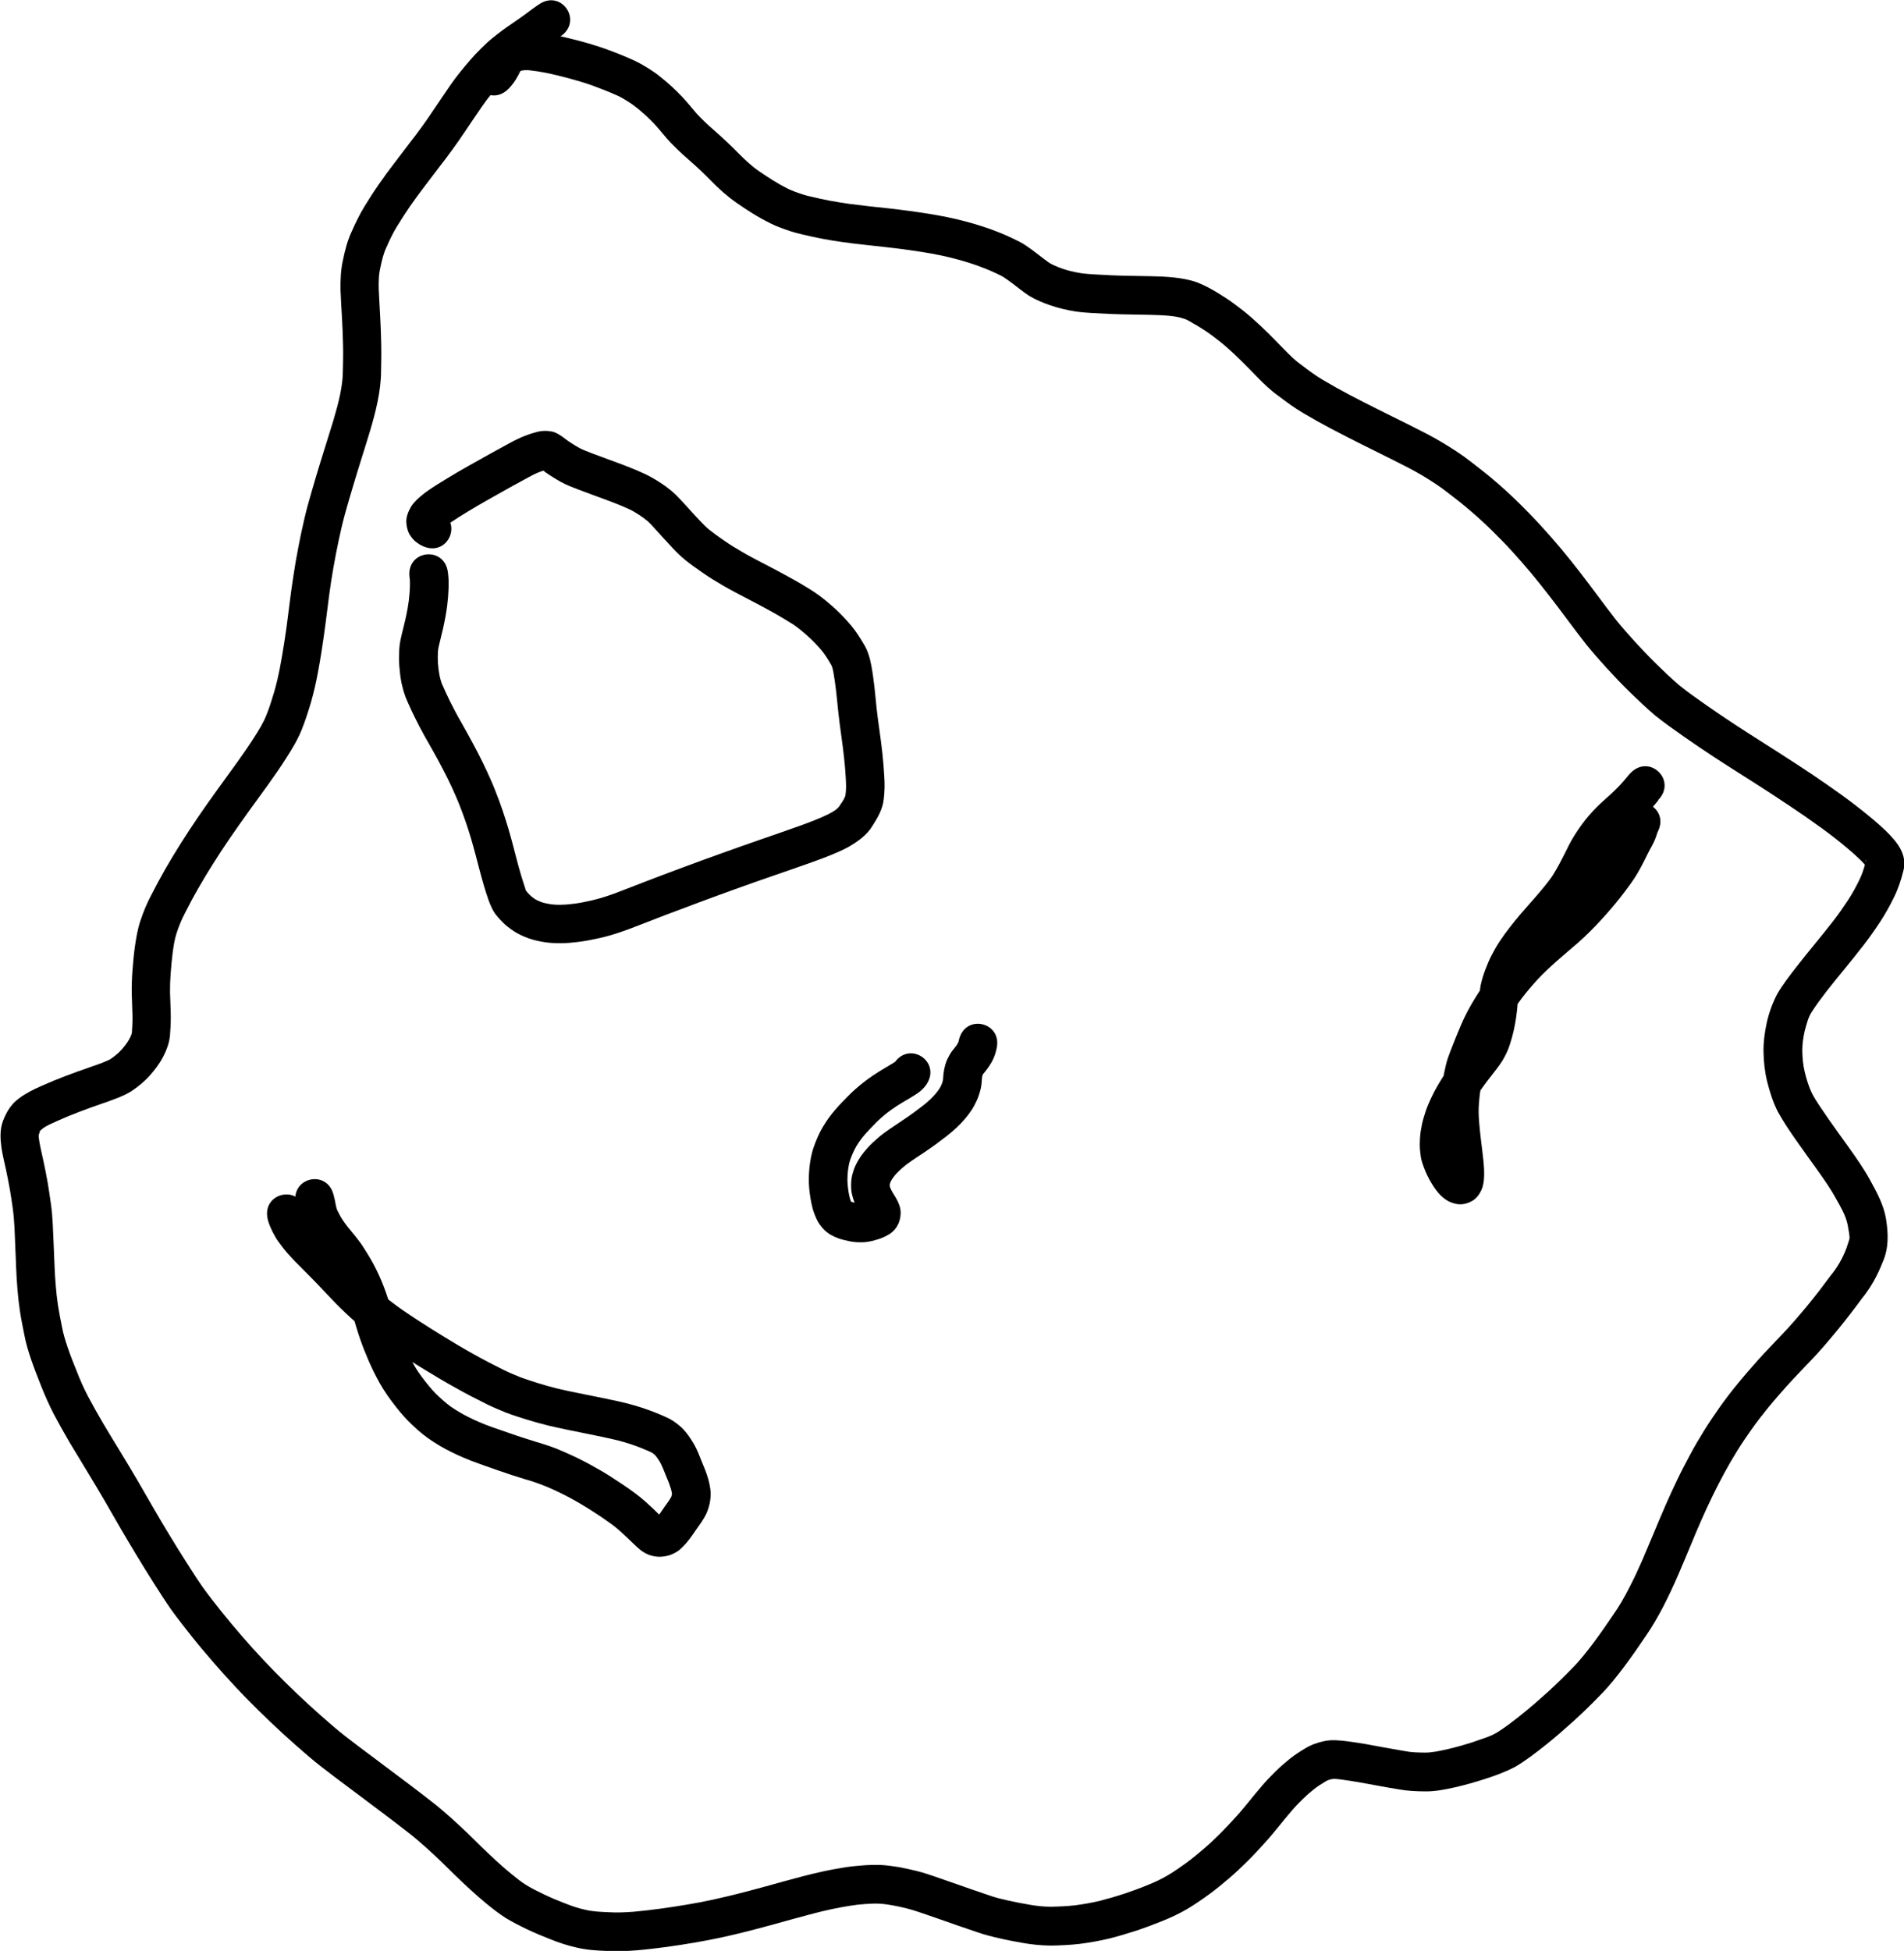 <?xml version="1.0" encoding="UTF-8" standalone="no"?>
<!-- Created with Inkscape (http://www.inkscape.org/) -->

<svg
   xmlns:dc="http://purl.org/dc/elements/1.1/"
   xmlns:cc="http://creativecommons.org/ns#"
   xmlns:rdf="http://www.w3.org/1999/02/22-rdf-syntax-ns#"
   xmlns:svg="http://www.w3.org/2000/svg"
   xmlns="http://www.w3.org/2000/svg"
   xmlns:sodipodi="http://sodipodi.sourceforge.net/DTD/sodipodi-0.dtd"
   xmlns:inkscape="http://www.inkscape.org/namespaces/inkscape"
   width="96.675"
   height="99.029"
   viewBox="0 0 25.579 26.201"
   version="1.1"
   id="svg4072"
   inkscape:version="0.92.3 (2405546, 2018-03-11)"
   sodipodi:docname="default-debris.svg">
  <defs
     id="defs4066" />
  <sodipodi:namedview
     id="base"
     pagecolor="#ffffff"
     bordercolor="#666666"
     borderopacity="1.0"
     inkscape:pageopacity="0.0"
     inkscape:pageshadow="2"
     inkscape:zoom="3.959798"
     inkscape:cx="82.972401"
     inkscape:cy="65.346969"
     inkscape:document-units="mm"
     inkscape:current-layer="layer1"
     showgrid="false"
     units="px"
     inkscape:window-width="1920"
     inkscape:window-height="1027"
     inkscape:window-x="-8"
     inkscape:window-y="-8"
     inkscape:window-maximized="1"
     fit-margin-top="0"
     fit-margin-left="0"
     fit-margin-right="0"
     fit-margin-bottom="0" />
  <g
     inkscape:label="Layer 1"
     inkscape:groupmode="layer"
     id="layer1"
     transform="translate(-4.876,-88.904)">
    <path
       style="fill:#000000;stroke-width:0.485"
       id="path4086"
       d="m 12.408,89.386 c -0.011,0.008 -0.022,0.016 -0.034,0.023 -0.01,0.007 -0.021,0.014 -0.031,0.022 -0.014,0.01 -0.028,0.021 -0.042,0.031 -0.02,0.015 -0.041,0.03 -0.061,0.045 -0.03,0.022 -0.06,0.043 -0.09,0.065 -0.036,0.025 -0.071,0.05 -0.107,0.074 -0.038,0.025 -0.075,0.051 -0.112,0.078 -0.041,0.03 -0.08,0.061 -0.12,0.093 -0.04,0.032 -0.077,0.068 -0.113,0.104 -0.041,0.039 -0.08,0.082 -0.118,0.124 -0.041,0.047 -0.08,0.095 -0.12,0.143 -0.04,0.048 -0.076,0.099 -0.112,0.15 -0.04,0.058 -0.08,0.117 -0.12,0.176 -0.042,0.061 -0.083,0.123 -0.125,0.185 -0.046,0.07 -0.095,0.138 -0.144,0.206 -0.057,0.081 -0.118,0.159 -0.178,0.237 -0.067,0.088 -0.134,0.175 -0.201,0.264 -0.066,0.087 -0.131,0.175 -0.193,0.264 -0.062,0.09 -0.121,0.182 -0.178,0.275 -0.054,0.087 -0.098,0.18 -0.139,0.274 -0.042,0.087 -0.064,0.18 -0.083,0.274 -0.024,0.097 -0.025,0.195 -0.023,0.294 0.005,0.12 0.013,0.24 0.019,0.36 0.007,0.124 0.011,0.247 0.014,0.371 0.003,0.124 0.001,0.248 -0.002,0.372 -4.714e-4,0.137 -0.019,0.272 -0.046,0.406 -0.027,0.134 -0.063,0.265 -0.102,0.396 -0.038,0.127 -0.078,0.254 -0.118,0.381 -0.039,0.124 -0.077,0.249 -0.114,0.373 -0.037,0.122 -0.072,0.244 -0.106,0.366 -0.032,0.118 -0.06,0.238 -0.085,0.358 -0.026,0.121 -0.048,0.242 -0.07,0.363 -0.021,0.119 -0.039,0.238 -0.055,0.357 -0.016,0.119 -0.031,0.239 -0.046,0.359 -0.015,0.121 -0.033,0.241 -0.051,0.362 -0.018,0.119 -0.038,0.237 -0.061,0.355 -0.023,0.122 -0.051,0.242 -0.085,0.362 -0.036,0.122 -0.074,0.243 -0.121,0.361 -0.054,0.139 -0.13,0.265 -0.21,0.39 -0.079,0.126 -0.165,0.247 -0.251,0.368 -0.088,0.121 -0.176,0.242 -0.263,0.363 -0.084,0.117 -0.167,0.235 -0.249,0.354 -0.078,0.113 -0.152,0.228 -0.225,0.343 -0.069,0.108 -0.135,0.219 -0.199,0.33 -0.06,0.104 -0.117,0.21 -0.171,0.318 -0.048,0.09 -0.087,0.183 -0.118,0.279 -0.028,0.085 -0.041,0.174 -0.053,0.262 -0.012,0.092 -0.02,0.184 -0.027,0.276 -0.007,0.086 -0.01,0.172 -0.009,0.258 0.002,0.088 0.006,0.175 0.009,0.263 0.003,0.093 1.39e-4,0.186 -0.007,0.279 -0.003,0.117 -0.043,0.225 -0.096,0.328 -0.048,0.091 -0.111,0.173 -0.179,0.25 -0.074,0.083 -0.16,0.152 -0.252,0.213 -0.118,0.07 -0.249,0.114 -0.378,0.159 -0.11,0.038 -0.219,0.077 -0.328,0.119 -0.098,0.037 -0.194,0.077 -0.289,0.12 -0.068,0.033 -0.141,0.058 -0.2,0.107 -0.006,0.005 -0.035,0.03 -0.039,0.037 -0.002,0.003 0.006,-0.006 0.011,-0.007 0.002,-2.4e-4 -1.073e-4,0.004 -6.591e-4,0.005 -0.004,0.012 -0.009,0.024 -0.013,0.036 -0.008,0.017 9.689e-4,0.062 0.008,0.108 0.015,0.085 0.036,0.169 0.054,0.254 0.021,0.095 0.039,0.19 0.056,0.286 0.016,0.094 0.03,0.188 0.043,0.282 0.014,0.096 0.021,0.192 0.026,0.289 0.005,0.091 0.008,0.182 0.012,0.273 0.003,0.09 0.007,0.18 0.011,0.269 0.003,0.088 0.009,0.176 0.016,0.264 0.007,0.089 0.017,0.179 0.03,0.268 0.015,0.096 0.034,0.191 0.053,0.286 0.017,0.097 0.047,0.191 0.078,0.284 0.038,0.11 0.08,0.218 0.124,0.325 0.043,0.111 0.091,0.219 0.146,0.325 0.065,0.122 0.133,0.244 0.203,0.363 0.077,0.13 0.156,0.259 0.235,0.388 0.079,0.129 0.157,0.26 0.234,0.391 0.074,0.127 0.147,0.254 0.22,0.381 0.07,0.122 0.143,0.243 0.216,0.363 0.071,0.118 0.145,0.236 0.219,0.352 0.072,0.113 0.144,0.226 0.221,0.336 0.081,0.112 0.167,0.221 0.253,0.329 0.088,0.11 0.179,0.217 0.271,0.324 0.092,0.107 0.187,0.212 0.284,0.315 0.097,0.104 0.197,0.206 0.299,0.306 0.102,0.101 0.207,0.2 0.312,0.297 0.106,0.098 0.215,0.193 0.324,0.287 0.11,0.095 0.226,0.183 0.342,0.271 0.116,0.088 0.234,0.175 0.351,0.263 0.11,0.082 0.22,0.164 0.329,0.247 0.101,0.076 0.201,0.153 0.301,0.231 0.092,0.07 0.179,0.146 0.265,0.222 0.075,0.067 0.149,0.136 0.222,0.206 0.067,0.064 0.132,0.13 0.198,0.194 0.063,0.061 0.127,0.121 0.192,0.181 0.064,0.059 0.13,0.116 0.197,0.171 0.065,0.051 0.129,0.106 0.2,0.15 0.079,0.048 0.162,0.089 0.246,0.129 0.09,0.043 0.182,0.081 0.275,0.117 0.09,0.036 0.18,0.067 0.275,0.087 0.102,0.025 0.208,0.028 0.312,0.033 0.114,0.007 0.228,0.002 0.342,-0.007 0.122,-0.011 0.243,-0.026 0.364,-0.042 0.12,-0.017 0.239,-0.035 0.358,-0.055 0.115,-0.019 0.229,-0.041 0.343,-0.066 0.11,-0.024 0.22,-0.051 0.33,-0.078 0.104,-0.026 0.208,-0.054 0.312,-0.082 0.098,-0.026 0.195,-0.054 0.293,-0.081 0.093,-0.026 0.186,-0.051 0.279,-0.075 0.089,-0.023 0.179,-0.044 0.269,-0.064 0.085,-0.019 0.171,-0.034 0.257,-0.048 0.084,-0.015 0.169,-0.023 0.254,-0.03 0.085,-0.007 0.169,-0.009 0.254,-0.007 0.085,0.004 0.168,0.017 0.252,0.03 0.078,0.015 0.156,0.032 0.233,0.051 0.084,0.021 0.166,0.048 0.247,0.076 0.08,0.027 0.16,0.055 0.239,0.083 0.08,0.028 0.16,0.056 0.24,0.084 0.082,0.029 0.164,0.056 0.246,0.084 0.082,0.03 0.168,0.05 0.253,0.069 0.096,0.022 0.193,0.04 0.291,0.057 0.095,0.017 0.192,0.027 0.288,0.027 0.109,-0.002 0.217,-0.007 0.325,-0.019 0.111,-0.015 0.222,-0.034 0.331,-0.06 0.11,-0.028 0.219,-0.06 0.326,-0.095 0.105,-0.035 0.209,-0.073 0.311,-0.115 0.094,-0.037 0.185,-0.08 0.273,-0.131 0.087,-0.052 0.171,-0.11 0.253,-0.17 0.081,-0.059 0.159,-0.124 0.235,-0.189 0.075,-0.064 0.146,-0.132 0.217,-0.202 0.069,-0.069 0.135,-0.14 0.201,-0.212 0.063,-0.068 0.122,-0.14 0.181,-0.212 0.059,-0.073 0.119,-0.146 0.18,-0.217 0.058,-0.068 0.12,-0.133 0.184,-0.196 0.06,-0.059 0.124,-0.114 0.189,-0.167 0.064,-0.051 0.133,-0.096 0.203,-0.138 0.08,-0.05 0.168,-0.081 0.259,-0.101 0.101,-0.022 0.204,-0.011 0.306,0.001 0.084,0.011 0.168,0.024 0.252,0.038 0.086,0.015 0.171,0.031 0.256,0.047 0.091,0.017 0.182,0.033 0.273,0.048 0.088,0.018 0.178,0.019 0.268,0.02 0.1,7.3e-4 0.199,-0.023 0.296,-0.044 0.117,-0.026 0.232,-0.06 0.346,-0.096 0.109,-0.041 0.225,-0.069 0.325,-0.129 0.118,-0.073 0.227,-0.159 0.335,-0.245 0.119,-0.095 0.234,-0.196 0.347,-0.298 0.113,-0.103 0.222,-0.21 0.329,-0.32 0.106,-0.105 0.196,-0.223 0.286,-0.341 0.091,-0.122 0.178,-0.247 0.263,-0.373 0.082,-0.116 0.152,-0.239 0.217,-0.365 0.064,-0.123 0.122,-0.249 0.178,-0.376 0.053,-0.123 0.105,-0.248 0.157,-0.372 0.05,-0.121 0.101,-0.241 0.153,-0.361 0.051,-0.117 0.105,-0.233 0.16,-0.348 0.054,-0.113 0.113,-0.225 0.172,-0.335 0.059,-0.111 0.123,-0.219 0.189,-0.325 0.067,-0.108 0.139,-0.213 0.212,-0.317 0.076,-0.108 0.157,-0.212 0.241,-0.314 0.087,-0.107 0.178,-0.21 0.269,-0.313 0.105,-0.117 0.215,-0.229 0.323,-0.344 0.12,-0.124 0.231,-0.256 0.341,-0.388 0.109,-0.131 0.212,-0.267 0.313,-0.404 0.092,-0.111 0.16,-0.232 0.211,-0.366 0.007,-0.021 0.037,-0.108 0.041,-0.129 0.006,-0.032 -0.019,-0.15 -0.024,-0.183 -0.025,-0.128 -0.095,-0.243 -0.158,-0.356 -0.074,-0.136 -0.165,-0.263 -0.254,-0.389 -0.093,-0.129 -0.186,-0.258 -0.278,-0.389 -0.089,-0.127 -0.176,-0.256 -0.251,-0.392 -0.065,-0.13 -0.108,-0.269 -0.143,-0.409 -0.031,-0.129 -0.044,-0.261 -0.047,-0.393 -0.002,-0.13 0.016,-0.259 0.043,-0.386 0.03,-0.136 0.078,-0.267 0.142,-0.39 0.073,-0.124 0.161,-0.238 0.249,-0.352 0.083,-0.108 0.17,-0.213 0.256,-0.319 0.083,-0.1 0.163,-0.201 0.243,-0.303 0.072,-0.092 0.139,-0.189 0.203,-0.286 0.056,-0.086 0.106,-0.176 0.151,-0.269 0.038,-0.077 0.065,-0.159 0.085,-0.242 0.002,-0.012 0.012,-0.047 0.007,-0.036 -0.006,0.013 -0.008,0.028 -0.009,0.042 -0.001,0.013 0.01,0.028 0.003,0.039 -0.005,0.007 -0.012,-0.012 -0.018,-0.018 -0.065,-0.067 -0.001,-0.004 -0.076,-0.077 -0.104,-0.098 -0.214,-0.188 -0.326,-0.276 -0.124,-0.096 -0.251,-0.187 -0.38,-0.277 -0.134,-0.093 -0.27,-0.183 -0.406,-0.273 -0.138,-0.091 -0.278,-0.18 -0.418,-0.269 -0.14,-0.089 -0.28,-0.177 -0.418,-0.268 -0.136,-0.089 -0.27,-0.18 -0.403,-0.273 -0.131,-0.092 -0.262,-0.184 -0.386,-0.284 -0.118,-0.1 -0.23,-0.207 -0.341,-0.315 -0.104,-0.102 -0.205,-0.208 -0.304,-0.316 -0.096,-0.105 -0.19,-0.212 -0.28,-0.323 -0.086,-0.109 -0.169,-0.22 -0.252,-0.331 -0.079,-0.107 -0.16,-0.213 -0.241,-0.318 -0.079,-0.103 -0.161,-0.204 -0.243,-0.304 -0.083,-0.099 -0.168,-0.196 -0.255,-0.292 -0.087,-0.096 -0.178,-0.188 -0.27,-0.279 -0.093,-0.092 -0.19,-0.18 -0.29,-0.266 -0.101,-0.087 -0.206,-0.17 -0.313,-0.251 -0.107,-0.084 -0.222,-0.157 -0.338,-0.227 -0.13,-0.077 -0.266,-0.144 -0.4,-0.212 -0.139,-0.07 -0.279,-0.138 -0.418,-0.208 -0.135,-0.067 -0.269,-0.136 -0.402,-0.206 -0.127,-0.067 -0.253,-0.137 -0.376,-0.21 -0.118,-0.069 -0.228,-0.151 -0.337,-0.233 -0.104,-0.074 -0.195,-0.162 -0.283,-0.252 -0.071,-0.073 -0.142,-0.146 -0.215,-0.218 -0.065,-0.064 -0.131,-0.127 -0.2,-0.187 -0.063,-0.055 -0.129,-0.106 -0.196,-0.156 -0.063,-0.047 -0.129,-0.089 -0.196,-0.13 -0.06,-0.029 -0.116,-0.076 -0.181,-0.094 -0.063,-0.022 -0.129,-0.031 -0.195,-0.038 -0.086,-0.008 -0.173,-0.011 -0.26,-0.013 -0.091,-0.002 -0.181,-0.003 -0.272,-0.005 -0.087,-0.001 -0.173,-0.004 -0.26,-0.007 -0.079,-0.003 -0.159,-0.007 -0.238,-0.012 -0.076,-0.004 -0.151,-0.01 -0.226,-0.021 -0.062,-0.009 -0.123,-0.022 -0.184,-0.037 -0.054,-0.013 -0.108,-0.029 -0.16,-0.047 -0.048,-0.016 -0.095,-0.035 -0.142,-0.055 -0.048,-0.021 -0.094,-0.044 -0.139,-0.071 -0.042,-0.027 -0.082,-0.057 -0.121,-0.087 -0.035,-0.027 -0.069,-0.053 -0.104,-0.08 -0.035,-0.026 -0.07,-0.052 -0.106,-0.076 -0.036,-0.025 -0.077,-0.042 -0.116,-0.061 -0.053,-0.026 -0.108,-0.048 -0.163,-0.07 -0.06,-0.024 -0.121,-0.045 -0.182,-0.065 -0.066,-0.022 -0.133,-0.04 -0.2,-0.058 -0.07,-0.019 -0.141,-0.035 -0.213,-0.05 -0.077,-0.016 -0.154,-0.029 -0.232,-0.042 -0.082,-0.013 -0.164,-0.025 -0.246,-0.036 -0.085,-0.011 -0.171,-0.021 -0.257,-0.031 -0.088,-0.01 -0.176,-0.019 -0.264,-0.029 -0.096,-0.01 -0.192,-0.022 -0.288,-0.035 -0.097,-0.013 -0.193,-0.029 -0.289,-0.047 -0.094,-0.018 -0.187,-0.039 -0.279,-0.061 -0.096,-0.021 -0.19,-0.053 -0.282,-0.088 -0.09,-0.032 -0.174,-0.077 -0.258,-0.123 -0.074,-0.041 -0.145,-0.086 -0.216,-0.132 -0.068,-0.045 -0.136,-0.091 -0.201,-0.141 -0.063,-0.05 -0.123,-0.103 -0.181,-0.158 -0.052,-0.05 -0.102,-0.101 -0.153,-0.152 -0.046,-0.046 -0.094,-0.091 -0.143,-0.135 -0.049,-0.044 -0.099,-0.087 -0.148,-0.131 -0.052,-0.047 -0.102,-0.095 -0.151,-0.145 -0.049,-0.049 -0.095,-0.103 -0.139,-0.156 -0.035,-0.043 -0.071,-0.085 -0.109,-0.125 -0.036,-0.039 -0.074,-0.075 -0.113,-0.111 -0.038,-0.035 -0.078,-0.068 -0.118,-0.101 -0.038,-0.031 -0.078,-0.059 -0.119,-0.085 -0.044,-0.027 -0.088,-0.054 -0.135,-0.076 -0.055,-0.025 -0.111,-0.048 -0.167,-0.071 -0.058,-0.023 -0.117,-0.045 -0.175,-0.067 -0.055,-0.02 -0.11,-0.037 -0.166,-0.054 -0.054,-0.016 -0.108,-0.031 -0.162,-0.046 -0.05,-0.013 -0.1,-0.026 -0.15,-0.038 -0.046,-0.011 -0.093,-0.021 -0.139,-0.031 -0.039,-0.008 -0.078,-0.015 -0.117,-0.021 -0.036,-0.005 -0.072,-0.01 -0.108,-0.014 -0.023,-0.002 -0.046,-0.003 -0.069,-0.002 -0.016,0.001 -0.032,0.005 -0.047,0.008 -0.015,0.004 -0.029,0.009 -0.044,0.014 -0.002,0.011 0.04,-0.022 0.045,-0.025 -0.01,0.012 -0.012,0.019 -0.019,0.033 -0.016,0.031 -0.033,0.062 -0.051,0.092 -0.018,0.03 -0.039,0.058 -0.061,0.085 -0.012,0.015 -0.025,0.028 -0.038,0.042 -0.257,0.262 -0.628,-0.101 -0.371,-0.363 v 0 c 0.002,-0.002 0.003,-0.003 0.005,-0.005 0.008,-0.01 0.016,-0.021 0.023,-0.033 0.012,-0.019 0.022,-0.04 0.033,-0.06 0.022,-0.042 0.046,-0.083 0.076,-0.119 0.046,-0.056 0.099,-0.106 0.169,-0.131 0.038,-0.015 0.077,-0.028 0.117,-0.037 0.045,-0.01 0.091,-0.018 0.137,-0.021 0.049,-0.002 0.098,-0.002 0.147,0.004 0.045,0.005 0.09,0.01 0.135,0.017 0.049,0.008 0.098,0.016 0.147,0.026 0.05,0.011 0.101,0.022 0.151,0.034 0.055,0.013 0.11,0.027 0.165,0.041 0.059,0.016 0.118,0.032 0.177,0.05 0.065,0.02 0.13,0.04 0.193,0.063 0.065,0.024 0.13,0.048 0.194,0.074 0.067,0.027 0.133,0.055 0.198,0.085 0.064,0.031 0.126,0.066 0.186,0.104 0.058,0.037 0.114,0.075 0.166,0.119 0.05,0.04 0.099,0.081 0.146,0.125 0.048,0.044 0.094,0.089 0.139,0.137 0.045,0.048 0.088,0.098 0.13,0.149 0.035,0.042 0.07,0.084 0.109,0.123 0.041,0.042 0.084,0.083 0.127,0.122 0.051,0.045 0.103,0.09 0.153,0.136 0.054,0.049 0.107,0.099 0.159,0.15 0.048,0.048 0.096,0.097 0.145,0.144 0.045,0.043 0.092,0.084 0.141,0.124 0.053,0.042 0.11,0.078 0.166,0.116 0.061,0.04 0.122,0.078 0.185,0.114 0.062,0.034 0.123,0.068 0.19,0.092 0.072,0.027 0.144,0.052 0.219,0.068 0.084,0.02 0.168,0.039 0.253,0.055 0.087,0.016 0.175,0.03 0.263,0.043 0.091,0.012 0.182,0.023 0.273,0.033 0.09,0.009 0.18,0.019 0.269,0.029 0.089,0.01 0.177,0.021 0.265,0.033 0.087,0.012 0.174,0.024 0.261,0.038 0.085,0.014 0.169,0.029 0.253,0.046 0.081,0.017 0.162,0.035 0.242,0.057 0.076,0.02 0.152,0.042 0.226,0.066 0.071,0.023 0.142,0.048 0.212,0.076 0.066,0.026 0.132,0.054 0.196,0.085 0.065,0.031 0.13,0.062 0.188,0.103 0.042,0.029 0.083,0.058 0.123,0.089 0.035,0.027 0.071,0.054 0.106,0.081 0.025,0.019 0.051,0.039 0.077,0.057 0.024,0.014 0.049,0.027 0.075,0.038 0.032,0.014 0.065,0.027 0.099,0.039 0.038,0.013 0.077,0.025 0.116,0.034 0.046,0.011 0.092,0.021 0.139,0.028 0.06,0.009 0.122,0.012 0.183,0.016 0.076,0.005 0.151,0.009 0.227,0.012 0.082,0.003 0.165,0.006 0.247,0.007 0.092,0.001 0.184,0.003 0.276,0.005 0.101,0.002 0.202,0.006 0.303,0.016 0.11,0.012 0.219,0.03 0.324,0.068 0.093,0.037 0.181,0.084 0.267,0.136 0.081,0.049 0.16,0.1 0.236,0.157 0.078,0.058 0.156,0.118 0.229,0.183 0.076,0.067 0.15,0.137 0.223,0.208 0.074,0.074 0.147,0.149 0.22,0.224 0.071,0.073 0.143,0.144 0.226,0.202 0.093,0.071 0.186,0.141 0.287,0.2 0.116,0.069 0.235,0.135 0.354,0.198 0.13,0.068 0.26,0.135 0.391,0.2 0.14,0.07 0.281,0.139 0.421,0.209 0.146,0.074 0.292,0.146 0.432,0.23 0.133,0.08 0.264,0.163 0.386,0.259 0.115,0.088 0.229,0.177 0.339,0.272 0.108,0.093 0.213,0.189 0.314,0.289 0.099,0.098 0.196,0.197 0.29,0.3 0.092,0.101 0.183,0.204 0.271,0.309 0.087,0.105 0.173,0.211 0.256,0.319 0.082,0.107 0.164,0.215 0.245,0.324 0.079,0.106 0.158,0.212 0.24,0.316 0.082,0.102 0.17,0.2 0.258,0.297 0.093,0.101 0.187,0.2 0.285,0.296 0.099,0.097 0.2,0.193 0.305,0.283 0.114,0.093 0.235,0.176 0.355,0.261 0.129,0.09 0.259,0.178 0.391,0.265 0.137,0.09 0.275,0.177 0.413,0.265 0.141,0.09 0.283,0.18 0.423,0.272 0.141,0.092 0.281,0.185 0.419,0.282 0.136,0.095 0.272,0.192 0.403,0.295 0.127,0.1 0.253,0.202 0.37,0.314 0.149,0.148 0.297,0.317 0.234,0.545 -0.03,0.118 -0.068,0.234 -0.122,0.343 -0.055,0.113 -0.116,0.223 -0.184,0.328 -0.072,0.109 -0.147,0.217 -0.227,0.32 -0.082,0.106 -0.166,0.21 -0.251,0.314 -0.083,0.101 -0.166,0.202 -0.246,0.305 -0.071,0.093 -0.142,0.186 -0.204,0.285 -0.047,0.075 -0.066,0.165 -0.09,0.249 -0.019,0.088 -0.033,0.176 -0.032,0.267 0.002,0.094 0.01,0.188 0.032,0.279 0.024,0.099 0.053,0.197 0.097,0.289 0.062,0.119 0.144,0.228 0.218,0.339 0.09,0.129 0.182,0.257 0.275,0.385 0.101,0.142 0.202,0.285 0.286,0.438 0.091,0.165 0.184,0.334 0.216,0.522 0.032,0.199 0.04,0.395 -0.044,0.584 -0.069,0.177 -0.158,0.34 -0.278,0.488 -0.107,0.145 -0.216,0.287 -0.33,0.426 -0.117,0.141 -0.235,0.282 -0.363,0.414 -0.105,0.111 -0.212,0.22 -0.314,0.333 -0.086,0.097 -0.172,0.194 -0.254,0.295 -0.076,0.093 -0.15,0.188 -0.22,0.287 -0.067,0.095 -0.133,0.191 -0.194,0.29 -0.061,0.098 -0.119,0.197 -0.174,0.299 -0.056,0.103 -0.11,0.208 -0.161,0.314 -0.053,0.109 -0.104,0.219 -0.153,0.331 -0.051,0.117 -0.101,0.234 -0.149,0.352 -0.053,0.127 -0.106,0.254 -0.161,0.381 -0.06,0.137 -0.123,0.274 -0.192,0.407 -0.074,0.143 -0.154,0.283 -0.247,0.416 -0.09,0.134 -0.182,0.267 -0.28,0.397 -0.103,0.136 -0.207,0.27 -0.328,0.39 -0.114,0.118 -0.231,0.233 -0.353,0.343 -0.122,0.11 -0.245,0.218 -0.373,0.32 -0.132,0.105 -0.266,0.209 -0.411,0.295 -0.132,0.069 -0.272,0.121 -0.414,0.166 -0.129,0.041 -0.26,0.079 -0.392,0.109 -0.135,0.03 -0.273,0.059 -0.412,0.056 -0.115,-0.001 -0.231,-0.006 -0.345,-0.027 -0.096,-0.015 -0.191,-0.032 -0.287,-0.05 -0.082,-0.015 -0.165,-0.031 -0.247,-0.045 -0.075,-0.013 -0.151,-0.025 -0.226,-0.035 -0.046,-0.005 -0.095,-0.015 -0.136,-0.009 -0.039,0.007 -0.073,0.018 -0.106,0.042 -0.049,0.029 -0.096,0.059 -0.141,0.095 -0.052,0.041 -0.102,0.085 -0.149,0.131 -0.054,0.053 -0.106,0.107 -0.155,0.165 -0.058,0.067 -0.114,0.136 -0.17,0.205 -0.065,0.08 -0.131,0.16 -0.201,0.236 -0.072,0.079 -0.144,0.157 -0.22,0.232 -0.079,0.078 -0.159,0.154 -0.243,0.226 -0.087,0.074 -0.175,0.147 -0.268,0.215 -0.096,0.07 -0.195,0.138 -0.297,0.199 -0.109,0.063 -0.222,0.117 -0.339,0.163 -0.114,0.046 -0.229,0.089 -0.346,0.128 -0.122,0.039 -0.244,0.076 -0.368,0.107 -0.129,0.03 -0.259,0.053 -0.39,0.07 -0.13,0.015 -0.261,0.021 -0.392,0.023 -0.124,-0.002 -0.248,-0.013 -0.37,-0.035 -0.106,-0.019 -0.212,-0.038 -0.317,-0.063 -0.101,-0.023 -0.202,-0.048 -0.301,-0.083 -0.084,-0.028 -0.168,-0.057 -0.252,-0.086 -0.081,-0.028 -0.162,-0.056 -0.243,-0.085 -0.077,-0.027 -0.154,-0.054 -0.231,-0.08 -0.068,-0.023 -0.136,-0.046 -0.206,-0.064 -0.066,-0.017 -0.132,-0.032 -0.199,-0.044 -0.061,-0.011 -0.122,-0.02 -0.183,-0.023 -0.064,-0.004 -0.128,0.002 -0.192,0.005 -0.071,0.005 -0.142,0.013 -0.212,0.025 -0.077,0.013 -0.155,0.026 -0.231,0.043 -0.083,0.018 -0.165,0.037 -0.248,0.059 -0.091,0.024 -0.181,0.048 -0.272,0.073 -0.099,0.028 -0.197,0.055 -0.296,0.082 -0.107,0.029 -0.215,0.058 -0.322,0.085 -0.115,0.029 -0.231,0.057 -0.347,0.082 -0.121,0.026 -0.243,0.049 -0.366,0.07 -0.125,0.021 -0.25,0.041 -0.376,0.058 -0.13,0.017 -0.259,0.033 -0.39,0.044 -0.135,0.011 -0.271,0.017 -0.406,0.009 -0.135,-0.005 -0.27,-0.013 -0.402,-0.044 -0.121,-0.027 -0.238,-0.065 -0.352,-0.111 -0.105,-0.041 -0.209,-0.084 -0.311,-0.132 -0.102,-0.049 -0.204,-0.1 -0.3,-0.159 -0.088,-0.057 -0.17,-0.121 -0.251,-0.187 -0.074,-0.061 -0.147,-0.124 -0.217,-0.189 -0.068,-0.063 -0.137,-0.126 -0.203,-0.191 -0.065,-0.063 -0.129,-0.128 -0.194,-0.19 -0.068,-0.065 -0.137,-0.13 -0.208,-0.193 -0.078,-0.069 -0.157,-0.138 -0.24,-0.201 -0.098,-0.076 -0.196,-0.152 -0.295,-0.226 -0.108,-0.082 -0.217,-0.163 -0.326,-0.245 -0.119,-0.088 -0.237,-0.177 -0.355,-0.266 -0.124,-0.094 -0.248,-0.188 -0.366,-0.29 -0.114,-0.098 -0.227,-0.197 -0.338,-0.299 -0.11,-0.102 -0.219,-0.205 -0.326,-0.31 -0.106,-0.105 -0.211,-0.211 -0.312,-0.32 -0.101,-0.108 -0.2,-0.218 -0.297,-0.33 -0.096,-0.112 -0.192,-0.224 -0.284,-0.34 -0.092,-0.116 -0.184,-0.233 -0.271,-0.353 -0.082,-0.117 -0.159,-0.237 -0.235,-0.357 -0.076,-0.12 -0.151,-0.24 -0.224,-0.361 -0.075,-0.124 -0.149,-0.248 -0.222,-0.373 -0.073,-0.126 -0.145,-0.252 -0.218,-0.378 -0.075,-0.129 -0.152,-0.257 -0.229,-0.384 -0.08,-0.131 -0.16,-0.263 -0.239,-0.395 -0.075,-0.128 -0.147,-0.257 -0.217,-0.388 -0.062,-0.121 -0.117,-0.244 -0.167,-0.37 -0.046,-0.116 -0.092,-0.233 -0.133,-0.351 -0.039,-0.114 -0.074,-0.229 -0.096,-0.348 -0.021,-0.104 -0.042,-0.209 -0.058,-0.314 -0.015,-0.1 -0.026,-0.201 -0.034,-0.302 -0.007,-0.094 -0.014,-0.188 -0.017,-0.282 -0.004,-0.091 -0.007,-0.182 -0.011,-0.273 -0.003,-0.088 -0.007,-0.176 -0.011,-0.264 -0.005,-0.083 -0.011,-0.166 -0.022,-0.248 -0.012,-0.087 -0.025,-0.175 -0.04,-0.262 -0.016,-0.089 -0.033,-0.177 -0.052,-0.266 -0.021,-0.096 -0.045,-0.192 -0.06,-0.289 -0.017,-0.122 -0.025,-0.248 0.019,-0.366 0.045,-0.118 0.108,-0.225 0.212,-0.301 0.094,-0.071 0.198,-0.123 0.306,-0.17 0.104,-0.046 0.209,-0.09 0.315,-0.13 0.113,-0.043 0.226,-0.084 0.34,-0.123 0.089,-0.031 0.178,-0.061 0.263,-0.102 0.055,-0.036 0.107,-0.077 0.152,-0.126 0.04,-0.044 0.078,-0.091 0.107,-0.144 0.023,-0.043 0.041,-0.075 0.039,-0.126 0.006,-0.075 0.008,-0.151 0.005,-0.227 -0.002,-0.09 -0.007,-0.18 -0.009,-0.27 -0.001,-0.101 0.002,-0.202 0.01,-0.302 0.008,-0.104 0.017,-0.207 0.031,-0.31 0.017,-0.118 0.036,-0.236 0.073,-0.35 0.04,-0.122 0.089,-0.242 0.15,-0.356 0.059,-0.115 0.12,-0.229 0.184,-0.341 0.068,-0.118 0.138,-0.235 0.211,-0.35 0.077,-0.12 0.154,-0.24 0.235,-0.358 0.084,-0.122 0.169,-0.243 0.256,-0.363 0.087,-0.121 0.175,-0.241 0.262,-0.362 0.081,-0.113 0.161,-0.227 0.235,-0.344 0.062,-0.097 0.123,-0.195 0.165,-0.303 0.041,-0.101 0.072,-0.206 0.104,-0.311 0.03,-0.105 0.054,-0.211 0.075,-0.318 0.021,-0.112 0.041,-0.224 0.058,-0.337 0.018,-0.116 0.035,-0.232 0.049,-0.348 0.016,-0.122 0.03,-0.243 0.047,-0.365 0.018,-0.126 0.037,-0.251 0.058,-0.376 0.023,-0.127 0.046,-0.254 0.073,-0.381 0.028,-0.131 0.058,-0.261 0.093,-0.39 0.035,-0.126 0.072,-0.251 0.109,-0.377 0.038,-0.126 0.076,-0.251 0.116,-0.377 0.039,-0.125 0.078,-0.249 0.116,-0.374 0.034,-0.116 0.067,-0.232 0.091,-0.351 0.021,-0.105 0.036,-0.21 0.036,-0.318 0.003,-0.115 0.005,-0.23 0.002,-0.344 -0.003,-0.119 -0.007,-0.237 -0.014,-0.356 -0.007,-0.126 -0.015,-0.252 -0.02,-0.378 -0.002,-0.137 0.003,-0.274 0.034,-0.408 0.027,-0.131 0.06,-0.26 0.117,-0.381 0.051,-0.114 0.105,-0.227 0.17,-0.333 0.062,-0.102 0.126,-0.202 0.194,-0.299 0.066,-0.096 0.135,-0.19 0.206,-0.282 0.068,-0.09 0.136,-0.179 0.204,-0.268 0.057,-0.074 0.114,-0.147 0.168,-0.223 0.046,-0.064 0.092,-0.128 0.135,-0.194 0.042,-0.062 0.083,-0.123 0.125,-0.185 0.042,-0.061 0.083,-0.122 0.125,-0.183 0.042,-0.06 0.086,-0.12 0.133,-0.177 0.043,-0.054 0.088,-0.107 0.133,-0.159 0.046,-0.053 0.094,-0.104 0.144,-0.153 0.049,-0.048 0.098,-0.096 0.152,-0.139 0.046,-0.037 0.093,-0.074 0.14,-0.109 0.041,-0.029 0.081,-0.058 0.123,-0.086 0.034,-0.023 0.068,-0.046 0.101,-0.07 0.028,-0.02 0.056,-0.04 0.084,-0.06 0.02,-0.014 0.039,-0.029 0.059,-0.044 0.015,-0.011 0.03,-0.022 0.046,-0.034 0.013,-0.009 0.025,-0.018 0.038,-0.027 0.01,-0.007 0.021,-0.014 0.031,-0.021 0.3,-0.212 0.599,0.212 0.299,0.424 z"
       inkscape:connector-curvature="0" />
    <path
       style="fill:#000000;stroke-width:0.485"
       id="path4088"
       d="m 10.557,96.238 c -0.034,-0.014 -0.064,-0.034 -0.093,-0.056 -0.031,-0.024 -0.055,-0.055 -0.077,-0.087 -0.031,-0.047 -0.045,-0.101 -0.051,-0.157 -0.01,-0.085 0.023,-0.159 0.063,-0.231 0.053,-0.081 0.129,-0.141 0.205,-0.199 0.09,-0.064 0.185,-0.122 0.279,-0.179 0.097,-0.06 0.195,-0.116 0.294,-0.172 0.095,-0.054 0.19,-0.107 0.286,-0.16 0.086,-0.048 0.173,-0.095 0.259,-0.142 0.068,-0.037 0.137,-0.071 0.209,-0.099 0.048,-0.019 0.098,-0.035 0.148,-0.048 0.071,-0.021 0.143,-0.022 0.216,-0.008 0.063,0.016 0.115,0.053 0.166,0.091 0.027,0.022 0.056,0.041 0.084,0.06 0.038,0.025 0.077,0.048 0.116,0.07 0.054,0.028 0.112,0.049 0.168,0.071 0.078,0.03 0.156,0.059 0.234,0.087 0.081,0.029 0.161,0.059 0.241,0.09 0.077,0.029 0.152,0.062 0.227,0.096 0.072,0.033 0.14,0.073 0.206,0.115 0.06,0.038 0.117,0.081 0.172,0.127 0.051,0.044 0.096,0.093 0.142,0.142 0.039,0.043 0.077,0.086 0.116,0.128 0.039,0.043 0.078,0.085 0.118,0.127 0.039,0.042 0.08,0.082 0.125,0.119 0.064,0.05 0.13,0.097 0.197,0.143 0.077,0.054 0.158,0.103 0.239,0.15 0.099,0.058 0.2,0.11 0.302,0.163 0.115,0.059 0.228,0.12 0.341,0.182 0.11,0.06 0.217,0.124 0.323,0.192 0.1,0.066 0.191,0.143 0.28,0.223 0.078,0.071 0.15,0.148 0.218,0.228 0.064,0.077 0.119,0.162 0.169,0.248 0.06,0.095 0.087,0.204 0.107,0.313 0.016,0.089 0.027,0.18 0.038,0.27 0.011,0.095 0.019,0.19 0.029,0.284 0.011,0.098 0.024,0.195 0.038,0.293 0.015,0.102 0.027,0.203 0.039,0.305 0.011,0.1 0.019,0.201 0.025,0.302 0.008,0.108 0.007,0.216 -0.007,0.324 -0.015,0.129 -0.08,0.242 -0.149,0.349 -0.078,0.132 -0.201,0.214 -0.33,0.29 -0.154,0.081 -0.317,0.141 -0.48,0.2 -0.172,0.062 -0.346,0.121 -0.519,0.181 -0.172,0.059 -0.344,0.12 -0.516,0.182 -0.163,0.059 -0.326,0.118 -0.489,0.179 -0.153,0.057 -0.305,0.114 -0.458,0.172 -0.131,0.05 -0.262,0.102 -0.393,0.152 -0.112,0.044 -0.225,0.084 -0.341,0.118 -0.094,0.027 -0.19,0.048 -0.286,0.066 -0.085,0.016 -0.171,0.027 -0.257,0.034 -0.08,0.007 -0.16,0.007 -0.239,0.002 -0.074,-0.004 -0.146,-0.017 -0.218,-0.034 -0.069,-0.016 -0.135,-0.041 -0.199,-0.071 -0.062,-0.029 -0.119,-0.067 -0.173,-0.109 -0.052,-0.041 -0.098,-0.088 -0.14,-0.138 -0.059,-0.064 -0.092,-0.144 -0.122,-0.224 -0.023,-0.065 -0.043,-0.131 -0.063,-0.197 -0.02,-0.068 -0.039,-0.136 -0.057,-0.205 -0.018,-0.07 -0.036,-0.14 -0.055,-0.21 -0.019,-0.072 -0.039,-0.144 -0.06,-0.215 -0.022,-0.074 -0.046,-0.148 -0.071,-0.222 -0.026,-0.077 -0.055,-0.152 -0.084,-0.227 -0.03,-0.078 -0.065,-0.154 -0.099,-0.23 -0.036,-0.079 -0.075,-0.157 -0.115,-0.234 -0.04,-0.078 -0.082,-0.156 -0.125,-0.233 -0.044,-0.078 -0.088,-0.155 -0.132,-0.233 -0.043,-0.077 -0.084,-0.156 -0.123,-0.235 -0.038,-0.075 -0.072,-0.15 -0.106,-0.227 -0.038,-0.081 -0.061,-0.167 -0.08,-0.254 -0.015,-0.075 -0.023,-0.151 -0.029,-0.227 -0.005,-0.074 -0.004,-0.147 5.2e-5,-0.221 0.004,-0.077 0.022,-0.151 0.04,-0.225 0.014,-0.055 0.027,-0.11 0.04,-0.165 0.011,-0.047 0.02,-0.093 0.029,-0.14 0.007,-0.04 0.014,-0.081 0.019,-0.121 0.004,-0.033 0.007,-0.066 0.01,-0.098 0.002,-0.028 0.004,-0.057 0.005,-0.085 0.001,-0.023 7.75e-4,-0.045 6.15e-4,-0.068 3.78e-4,-0.011 -4.71e-4,-0.022 -0.002,-0.033 -6.15e-4,-0.007 -0.002,-0.014 -0.002,-0.021 -0.001,-0.009 -6.68e-4,-0.005 -0.002,-0.012 -0.043,-0.365 0.473,-0.425 0.516,-0.061 v 0 c 8.5e-5,8.24e-4 3.09e-4,0.002 2.55e-4,0.002 0.002,0.015 0.004,0.03 0.005,0.045 0.002,0.025 0.004,0.051 0.004,0.077 2.15e-4,0.031 4.04e-4,0.062 -10e-4,0.093 -0.001,0.035 -0.003,0.071 -0.006,0.106 -0.004,0.043 -0.008,0.086 -0.013,0.128 -0.007,0.048 -0.014,0.097 -0.023,0.145 -0.01,0.054 -0.021,0.108 -0.033,0.161 -0.013,0.057 -0.027,0.114 -0.041,0.171 -0.011,0.044 -0.023,0.088 -0.026,0.133 -0.003,0.051 -0.004,0.101 -6.39e-4,0.152 0.004,0.054 0.01,0.107 0.02,0.16 0.011,0.052 0.023,0.104 0.047,0.152 0.03,0.068 0.061,0.136 0.094,0.202 0.036,0.073 0.074,0.145 0.113,0.216 0.044,0.078 0.089,0.156 0.132,0.235 0.045,0.082 0.09,0.165 0.133,0.248 0.043,0.084 0.085,0.168 0.124,0.254 0.039,0.085 0.077,0.17 0.11,0.256 0.033,0.083 0.065,0.167 0.093,0.251 0.027,0.081 0.054,0.162 0.078,0.244 0.022,0.075 0.043,0.151 0.063,0.227 0.019,0.07 0.036,0.14 0.055,0.21 0.017,0.064 0.034,0.127 0.053,0.19 0.017,0.056 0.034,0.113 0.053,0.168 0.022,0.063 -3.94e-4,0.024 0.028,0.063 0.02,0.023 0.04,0.045 0.064,0.065 0.023,0.018 0.048,0.036 0.075,0.049 0.031,0.015 0.064,0.028 0.098,0.036 0.043,0.01 0.086,0.018 0.13,0.021 0.055,0.004 0.11,0.003 0.165,-0.001 0.068,-0.006 0.136,-0.014 0.204,-0.027 0.08,-0.015 0.16,-0.033 0.238,-0.055 0.102,-0.029 0.202,-0.065 0.301,-0.104 0.131,-0.05 0.262,-0.102 0.394,-0.152 0.154,-0.059 0.308,-0.117 0.463,-0.174 0.164,-0.061 0.329,-0.121 0.494,-0.18 0.173,-0.062 0.347,-0.124 0.521,-0.184 0.17,-0.059 0.341,-0.117 0.51,-0.178 0.134,-0.049 0.268,-0.098 0.396,-0.161 0.062,-0.036 0.121,-0.061 0.157,-0.126 0.028,-0.042 0.062,-0.085 0.07,-0.135 0.011,-0.074 0.007,-0.149 0.003,-0.224 -0.005,-0.092 -0.013,-0.184 -0.023,-0.275 -0.011,-0.098 -0.023,-0.195 -0.037,-0.292 -0.014,-0.102 -0.028,-0.204 -0.039,-0.306 -0.01,-0.093 -0.019,-0.186 -0.029,-0.28 -0.009,-0.079 -0.02,-0.159 -0.033,-0.237 -0.01,-0.054 -0.015,-0.103 -0.047,-0.149 -0.034,-0.06 -0.071,-0.118 -0.114,-0.171 -0.053,-0.063 -0.109,-0.123 -0.17,-0.178 -0.067,-0.061 -0.136,-0.12 -0.21,-0.171 -0.097,-0.061 -0.195,-0.12 -0.295,-0.175 -0.109,-0.06 -0.219,-0.119 -0.33,-0.176 -0.109,-0.057 -0.218,-0.113 -0.324,-0.175 -0.093,-0.054 -0.184,-0.11 -0.272,-0.171 -0.079,-0.055 -0.157,-0.11 -0.232,-0.17 -0.06,-0.05 -0.117,-0.103 -0.17,-0.161 -0.043,-0.045 -0.084,-0.09 -0.126,-0.136 -0.039,-0.042 -0.077,-0.085 -0.115,-0.127 -0.031,-0.034 -0.061,-0.068 -0.095,-0.098 -0.036,-0.031 -0.075,-0.059 -0.115,-0.085 -0.046,-0.03 -0.092,-0.058 -0.142,-0.08 -0.065,-0.03 -0.131,-0.058 -0.198,-0.083 -0.077,-0.03 -0.154,-0.058 -0.231,-0.086 -0.082,-0.03 -0.164,-0.06 -0.245,-0.091 -0.081,-0.031 -0.162,-0.062 -0.238,-0.104 -0.049,-0.028 -0.098,-0.057 -0.145,-0.088 -0.038,-0.025 -0.075,-0.05 -0.11,-0.078 -0.042,-0.032 -0.023,-0.013 0.024,-0.002 0.026,0.004 0.106,-0.003 0.04,0.006 -0.031,0.008 -0.061,0.017 -0.09,0.029 -0.053,0.02 -0.103,0.046 -0.153,0.073 -0.085,0.046 -0.17,0.092 -0.254,0.139 -0.094,0.052 -0.188,0.105 -0.281,0.158 -0.094,0.053 -0.187,0.107 -0.279,0.163 -0.082,0.05 -0.163,0.1 -0.242,0.154 -0.027,0.019 -0.055,0.04 -0.078,0.063 0.014,-0.03 0.024,-0.061 0.019,-0.096 -0.004,-0.027 -0.012,-0.054 -0.028,-0.077 -0.009,-0.013 -0.019,-0.026 -0.032,-0.035 -0.009,-0.007 -0.028,-0.018 -0.033,-0.02 0.338,0.143 0.135,0.621 -0.203,0.478 z"
       inkscape:connector-curvature="0" />
    <path
       style="fill:#000000;stroke-width:0.485"
       id="path4090"
       d="m 17.322,103.469 c -0.017,0.025 -0.037,0.048 -0.059,0.069 -0.023,0.023 -0.05,0.041 -0.076,0.059 -0.028,0.019 -0.057,0.036 -0.086,0.054 -0.035,0.02 -0.07,0.042 -0.105,0.062 -0.036,0.021 -0.071,0.044 -0.105,0.067 -0.032,0.021 -0.062,0.044 -0.093,0.067 -0.028,0.022 -0.056,0.045 -0.083,0.069 -0.024,0.021 -0.047,0.043 -0.07,0.066 -0.025,0.026 -0.051,0.052 -0.076,0.078 -0.025,0.026 -0.05,0.053 -0.074,0.081 -0.022,0.025 -0.043,0.051 -0.063,0.079 -0.018,0.026 -0.036,0.052 -0.052,0.079 -0.015,0.026 -0.028,0.053 -0.041,0.08 -0.013,0.029 -0.025,0.058 -0.036,0.088 -0.009,0.025 -0.016,0.05 -0.022,0.076 -0.006,0.03 -0.01,0.061 -0.014,0.092 -0.004,0.031 -0.005,0.063 -0.006,0.095 -0.001,0.029 1.91e-4,0.057 0.003,0.086 0.003,0.032 0.007,0.065 0.012,0.097 0.004,0.027 0.01,0.054 0.017,0.081 0.005,0.017 0.01,0.034 0.018,0.051 0.007,0.013 0.02,0.038 0.004,0.007 -0.003,-8.3e-4 -0.005,-0.008 -0.003,-0.008 0.027,0.009 0.055,0.015 0.084,0.02 0.021,0.004 0.043,0.005 0.064,0.003 0.019,-0.005 0.038,-0.01 0.056,-0.016 0.015,-0.002 0.075,-0.035 0.021,-0.005 -0.052,0.034 -0.076,0.096 -0.081,0.157 -0.004,0.016 0.019,0.071 0.007,0.051 -0.015,-0.026 -0.031,-0.051 -0.046,-0.077 -0.022,-0.036 -0.04,-0.074 -0.056,-0.113 -0.021,-0.047 -0.034,-0.096 -0.044,-0.146 -0.009,-0.053 -0.008,-0.107 -0.004,-0.161 0.005,-0.055 0.021,-0.107 0.039,-0.159 0.02,-0.053 0.048,-0.102 0.078,-0.149 0.031,-0.048 0.068,-0.092 0.106,-0.134 0.041,-0.045 0.086,-0.086 0.131,-0.125 0.051,-0.045 0.106,-0.085 0.161,-0.123 0.055,-0.038 0.111,-0.075 0.167,-0.112 0.05,-0.033 0.1,-0.068 0.149,-0.103 0.044,-0.032 0.087,-0.065 0.13,-0.098 0.035,-0.027 0.068,-0.056 0.1,-0.086 0.026,-0.024 0.05,-0.05 0.073,-0.077 0.018,-0.021 0.035,-0.044 0.05,-0.067 0.011,-0.017 0.02,-0.035 0.028,-0.054 0.007,-0.015 0.012,-0.031 0.016,-0.047 0.002,-0.009 0.004,-0.018 0.005,-0.026 0.001,-0.031 0.004,-0.062 0.008,-0.092 0.005,-0.038 0.014,-0.076 0.025,-0.113 0.013,-0.043 0.033,-0.083 0.055,-0.122 0.02,-0.036 0.047,-0.069 0.073,-0.101 0.011,-0.013 0.021,-0.028 0.03,-0.042 0.005,-0.008 0.009,-0.016 0.013,-0.024 0.001,-0.003 0.002,-0.006 0.003,-0.009 0.002,-0.009 0.004,-0.018 0.006,-0.026 0.086,-0.357 0.59,-0.236 0.505,0.121 v 0 c -0.003,0.011 -0.005,0.023 -0.008,0.035 -0.009,0.034 -0.02,0.067 -0.035,0.099 -0.015,0.032 -0.032,0.064 -0.052,0.093 -0.019,0.028 -0.038,0.056 -0.06,0.082 -0.009,0.011 -0.021,0.025 -0.024,0.029 -0.003,0.004 -0.006,0.011 -0.008,0.014 -0.003,0.01 -0.006,0.02 -0.007,0.03 -0.003,0.019 -0.004,0.038 -0.005,0.057 -0.003,0.045 -0.01,0.09 -0.023,0.134 -0.012,0.041 -0.025,0.082 -0.043,0.121 -0.02,0.043 -0.042,0.086 -0.068,0.126 -0.028,0.042 -0.057,0.082 -0.09,0.12 -0.036,0.041 -0.073,0.081 -0.113,0.118 -0.043,0.04 -0.087,0.079 -0.134,0.115 -0.049,0.038 -0.098,0.075 -0.148,0.112 -0.054,0.039 -0.109,0.077 -0.164,0.114 -0.053,0.035 -0.107,0.07 -0.159,0.106 -0.04,0.028 -0.08,0.056 -0.116,0.088 -0.03,0.026 -0.059,0.052 -0.086,0.081 -0.019,0.021 -0.038,0.043 -0.054,0.067 -0.01,0.015 -0.02,0.03 -0.027,0.047 -0.004,0.01 -0.008,0.021 -0.01,0.032 -0.001,0.008 -0.002,0.015 -0.001,0.023 2.6e-5,2.8e-4 0.004,0.021 0.009,0.028 0.008,0.019 0.016,0.038 0.027,0.055 0.016,0.028 0.034,0.055 0.05,0.083 0.034,0.06 0.061,0.125 0.061,0.196 -0.003,0.112 -0.047,0.211 -0.139,0.277 -0.052,0.032 -0.106,0.06 -0.165,0.077 -0.059,0.018 -0.119,0.034 -0.181,0.039 -0.065,0.003 -0.131,0.002 -0.195,-0.011 -0.053,-0.011 -0.107,-0.023 -0.158,-0.041 -0.071,-0.026 -0.138,-0.062 -0.192,-0.117 -0.044,-0.046 -0.081,-0.096 -0.106,-0.155 -0.02,-0.045 -0.037,-0.091 -0.049,-0.138 -0.011,-0.043 -0.02,-0.086 -0.027,-0.129 -0.007,-0.044 -0.013,-0.088 -0.017,-0.132 -0.004,-0.049 -0.006,-0.098 -0.005,-0.147 0.002,-0.047 0.004,-0.093 0.009,-0.14 0.006,-0.047 0.012,-0.094 0.022,-0.141 0.011,-0.049 0.024,-0.098 0.042,-0.146 0.016,-0.043 0.032,-0.085 0.051,-0.126 0.02,-0.044 0.042,-0.088 0.067,-0.129 0.025,-0.042 0.052,-0.083 0.08,-0.122 0.029,-0.039 0.059,-0.076 0.091,-0.113 0.029,-0.033 0.058,-0.065 0.089,-0.097 0.028,-0.029 0.056,-0.058 0.084,-0.086 0.031,-0.031 0.063,-0.062 0.097,-0.091 0.034,-0.03 0.069,-0.059 0.105,-0.087 0.039,-0.03 0.079,-0.06 0.121,-0.088 0.042,-0.028 0.084,-0.055 0.127,-0.081 0.036,-0.021 0.071,-0.043 0.107,-0.064 0.02,-0.012 0.041,-0.024 0.06,-0.037 0.017,-0.011 0.012,-0.008 0.007,-0.003 0.009,-0.008 -0.009,0.01 -0.01,0.013 0.206,-0.304 0.636,-0.013 0.43,0.291 z"
       inkscape:connector-curvature="0" />
    <path
       style="fill:#000000;stroke-width:0.485"
       id="path4092"
       d="m 27.154,99.653 c -0.007,0.007 -0.002,0.003 -0.011,0.013 -0.009,0.012 -0.019,0.023 -0.029,0.035 -0.014,0.017 -0.029,0.034 -0.044,0.052 -0.018,0.021 -0.037,0.041 -0.055,0.061 -0.023,0.024 -0.046,0.047 -0.07,0.07 -0.026,0.025 -0.052,0.05 -0.079,0.075 -0.03,0.026 -0.059,0.053 -0.088,0.079 -0.03,0.027 -0.059,0.055 -0.088,0.083 -0.027,0.026 -0.052,0.055 -0.077,0.084 -0.026,0.03 -0.049,0.061 -0.073,0.092 -0.023,0.031 -0.045,0.064 -0.066,0.097 -0.021,0.033 -0.04,0.067 -0.058,0.102 -0.021,0.04 -0.041,0.081 -0.061,0.122 -0.023,0.046 -0.047,0.092 -0.071,0.138 -0.027,0.05 -0.055,0.098 -0.084,0.146 -0.033,0.057 -0.072,0.111 -0.112,0.163 -0.041,0.053 -0.084,0.105 -0.127,0.156 -0.044,0.052 -0.088,0.102 -0.133,0.153 -0.045,0.051 -0.09,0.102 -0.134,0.153 -0.044,0.052 -0.086,0.105 -0.128,0.158 -0.038,0.048 -0.074,0.098 -0.108,0.149 -0.03,0.046 -0.058,0.094 -0.083,0.144 -0.023,0.046 -0.043,0.093 -0.061,0.142 -0.01,0.041 -0.034,0.081 -0.037,0.123 -0.006,0.046 -0.009,0.091 -0.012,0.137 -0.004,0.061 -0.012,0.122 -0.02,0.183 -0.009,0.062 -0.02,0.124 -0.034,0.185 -0.014,0.063 -0.032,0.126 -0.052,0.187 -0.024,0.077 -0.06,0.148 -0.101,0.217 -0.044,0.07 -0.097,0.135 -0.148,0.201 -0.042,0.053 -0.083,0.107 -0.122,0.162 -0.036,0.051 -0.07,0.103 -0.103,0.155 -0.03,0.047 -0.058,0.096 -0.084,0.145 -0.023,0.043 -0.043,0.088 -0.062,0.133 -0.016,0.039 -0.03,0.08 -0.041,0.121 -0.01,0.036 -0.018,0.074 -0.023,0.111 -0.005,0.033 -0.007,0.066 -0.007,0.099 4.12e-4,0.032 0.004,0.063 0.009,0.094 0.004,0.003 0.016,0.041 0.022,0.055 0.01,0.026 0.023,0.052 0.036,0.077 0.011,0.019 0.022,0.038 0.035,0.057 0.008,0.012 0.017,0.023 0.026,0.034 0.005,0.004 0.001,2.7e-4 -0.002,-0.003 -0.019,-0.015 -0.042,-0.021 -0.065,-0.026 -0.053,-0.01 -0.102,0.003 -0.148,0.028 -0.036,0.022 -0.062,0.052 -0.08,0.089 -0.002,0.006 -0.005,0.012 -0.007,0.018 0.001,-0.014 0.001,-0.027 10e-4,-0.041 -3.63e-4,-0.023 -0.002,-0.045 -0.004,-0.068 -0.002,-0.03 -0.006,-0.059 -0.009,-0.089 -0.004,-0.034 -0.008,-0.068 -0.012,-0.102 -0.004,-0.038 -0.009,-0.075 -0.014,-0.113 -0.005,-0.044 -0.01,-0.089 -0.015,-0.133 -0.005,-0.047 -0.009,-0.095 -0.013,-0.142 -0.004,-0.052 -0.007,-0.104 -0.008,-0.156 -0.001,-0.056 0.002,-0.111 0.005,-0.166 0.004,-0.054 0.009,-0.108 0.016,-0.162 0.007,-0.053 0.015,-0.107 0.025,-0.16 0.01,-0.053 0.022,-0.106 0.034,-0.159 0.014,-0.065 0.038,-0.127 0.061,-0.189 0.022,-0.057 0.044,-0.114 0.067,-0.17 0.023,-0.058 0.047,-0.116 0.072,-0.174 0.026,-0.062 0.055,-0.122 0.086,-0.182 0.031,-0.06 0.065,-0.118 0.1,-0.176 0.034,-0.056 0.069,-0.11 0.106,-0.163 0.036,-0.053 0.074,-0.105 0.112,-0.156 0.039,-0.052 0.08,-0.102 0.121,-0.151 0.041,-0.049 0.084,-0.097 0.127,-0.144 0.045,-0.049 0.093,-0.096 0.141,-0.142 0.048,-0.046 0.097,-0.09 0.146,-0.134 0.049,-0.043 0.099,-0.086 0.149,-0.129 0.049,-0.042 0.098,-0.083 0.147,-0.126 0.047,-0.042 0.092,-0.085 0.137,-0.13 0.044,-0.044 0.087,-0.09 0.13,-0.136 0.041,-0.045 0.082,-0.09 0.122,-0.137 0.037,-0.043 0.072,-0.086 0.107,-0.13 0.031,-0.04 0.062,-0.08 0.092,-0.121 0.027,-0.037 0.053,-0.073 0.078,-0.111 0.018,-0.029 0.035,-0.058 0.052,-0.088 0.016,-0.029 0.031,-0.059 0.046,-0.088 0.014,-0.028 0.028,-0.056 0.042,-0.084 0.013,-0.027 0.027,-0.053 0.041,-0.08 0.012,-0.023 0.024,-0.045 0.037,-0.067 0.005,-0.009 0.009,-0.018 0.013,-0.027 0.004,-0.008 0.006,-0.017 0.008,-0.025 0.008,-0.029 0.019,-0.058 0.031,-0.086 0.01,-0.02 0.005,-0.011 0.015,-0.029 0.173,-0.324 0.631,-0.08 0.458,0.244 v 0 c -1.45e-4,7e-5 -0.002,0.003 -4.33e-4,2.2e-4 -0.002,0.005 -0.003,0.01 -0.005,0.015 -0.008,0.028 -0.018,0.057 -0.029,0.084 -0.012,0.027 -0.024,0.054 -0.038,0.079 -0.01,0.018 -0.02,0.035 -0.029,0.053 -0.012,0.023 -0.024,0.045 -0.035,0.068 -0.015,0.03 -0.029,0.06 -0.044,0.089 -0.018,0.036 -0.037,0.071 -0.056,0.106 -0.024,0.043 -0.048,0.085 -0.075,0.126 -0.029,0.043 -0.059,0.086 -0.09,0.127 -0.034,0.046 -0.068,0.091 -0.103,0.135 -0.039,0.05 -0.08,0.099 -0.121,0.147 -0.044,0.051 -0.088,0.101 -0.134,0.151 -0.047,0.051 -0.095,0.102 -0.145,0.151 -0.051,0.051 -0.104,0.101 -0.158,0.149 -0.051,0.045 -0.103,0.089 -0.155,0.133 -0.047,0.04 -0.094,0.081 -0.141,0.122 -0.045,0.04 -0.089,0.08 -0.132,0.121 -0.04,0.039 -0.08,0.077 -0.118,0.119 -0.038,0.041 -0.075,0.083 -0.111,0.126 -0.036,0.042 -0.071,0.085 -0.104,0.129 -0.033,0.044 -0.066,0.089 -0.097,0.135 -0.031,0.046 -0.062,0.093 -0.091,0.14 -0.029,0.047 -0.057,0.095 -0.082,0.144 -0.025,0.049 -0.049,0.099 -0.07,0.149 -0.023,0.054 -0.045,0.108 -0.067,0.162 -0.021,0.054 -0.043,0.108 -0.064,0.162 -0.015,0.041 -0.032,0.081 -0.042,0.124 -0.01,0.044 -0.02,0.088 -0.029,0.133 -0.008,0.044 -0.015,0.088 -0.021,0.132 -0.005,0.044 -0.01,0.087 -0.013,0.131 -0.003,0.041 -0.005,0.083 -0.004,0.124 5.82e-4,0.041 0.003,0.081 0.006,0.122 0.004,0.043 0.007,0.086 0.012,0.129 0.004,0.041 0.009,0.082 0.014,0.123 0.005,0.038 0.01,0.076 0.014,0.114 0.005,0.037 0.009,0.074 0.013,0.111 0.004,0.035 0.008,0.07 0.01,0.105 0.003,0.035 0.005,0.069 0.005,0.104 1.08e-4,0.034 -4.03e-4,0.067 -0.004,0.101 -0.005,0.042 -0.013,0.084 -0.029,0.124 -0.028,0.061 -0.065,0.115 -0.123,0.151 -0.066,0.037 -0.136,0.057 -0.212,0.044 -0.052,-0.011 -0.102,-0.027 -0.146,-0.058 -0.034,-0.024 -0.066,-0.051 -0.093,-0.082 -0.025,-0.029 -0.048,-0.058 -0.069,-0.09 -0.023,-0.034 -0.044,-0.07 -0.064,-0.106 -0.021,-0.04 -0.04,-0.081 -0.057,-0.123 -0.022,-0.057 -0.044,-0.114 -0.054,-0.174 -0.008,-0.056 -0.014,-0.113 -0.014,-0.169 5.82e-4,-0.059 0.004,-0.118 0.013,-0.177 0.009,-0.059 0.021,-0.118 0.038,-0.176 0.018,-0.06 0.037,-0.12 0.061,-0.177 0.025,-0.06 0.053,-0.119 0.083,-0.177 0.032,-0.06 0.066,-0.119 0.102,-0.176 0.038,-0.06 0.077,-0.12 0.119,-0.179 0.044,-0.061 0.089,-0.122 0.136,-0.181 0.037,-0.048 0.076,-0.095 0.11,-0.146 0.022,-0.036 0.042,-0.073 0.054,-0.114 0.015,-0.046 0.029,-0.092 0.039,-0.139 0.011,-0.047 0.02,-0.095 0.026,-0.143 0.007,-0.05 0.013,-0.099 0.016,-0.149 0.005,-0.066 0.009,-0.132 0.02,-0.197 0.015,-0.071 0.036,-0.141 0.062,-0.21 0.025,-0.066 0.052,-0.131 0.084,-0.194 0.034,-0.066 0.071,-0.131 0.112,-0.193 0.042,-0.063 0.086,-0.124 0.133,-0.184 0.046,-0.059 0.092,-0.117 0.14,-0.173 0.046,-0.054 0.094,-0.108 0.141,-0.161 0.042,-0.048 0.084,-0.095 0.125,-0.144 0.038,-0.045 0.076,-0.091 0.112,-0.138 0.029,-0.037 0.056,-0.075 0.079,-0.115 0.024,-0.04 0.048,-0.081 0.07,-0.122 0.022,-0.042 0.044,-0.083 0.065,-0.125 0.022,-0.045 0.044,-0.089 0.067,-0.134 0.025,-0.047 0.05,-0.093 0.079,-0.137 0.028,-0.044 0.057,-0.087 0.087,-0.128 0.031,-0.042 0.062,-0.083 0.096,-0.122 0.034,-0.039 0.069,-0.078 0.106,-0.115 0.033,-0.033 0.067,-0.065 0.102,-0.096 0.03,-0.027 0.06,-0.054 0.09,-0.081 0.022,-0.019 0.042,-0.04 0.063,-0.06 0.019,-0.019 0.038,-0.037 0.056,-0.057 0.014,-0.015 0.028,-0.03 0.041,-0.045 0.012,-0.014 0.024,-0.028 0.036,-0.042 0.01,-0.012 0.02,-0.024 0.03,-0.036 0.013,-0.015 0.025,-0.03 0.039,-0.044 0.257,-0.262 0.628,0.102 0.37,0.364 z"
       inkscape:connector-curvature="0" />
    <path
       style="fill:#000000;stroke-width:0.485"
       id="path4094"
       d="m 8.976,105.17 c -0.002,-0.007 2.161e-4,-9.6e-4 2.424e-4,-0.001 0.002,0.007 0.006,0.014 0.009,0.021 0.005,0.011 0.011,0.023 0.016,0.034 0.006,0.012 0.013,0.024 0.02,0.036 0.007,0.014 0.013,0.02 0.024,0.035 0.017,0.023 0.034,0.045 0.052,0.068 0.021,0.026 0.044,0.051 0.067,0.076 0.034,0.036 0.068,0.07 0.103,0.106 0.039,0.039 0.077,0.078 0.116,0.117 0.041,0.042 0.082,0.084 0.123,0.126 0.042,0.043 0.083,0.087 0.125,0.131 0.039,0.042 0.079,0.084 0.119,0.125 0.04,0.041 0.08,0.081 0.122,0.12 0.042,0.04 0.085,0.079 0.128,0.117 0.045,0.04 0.093,0.076 0.141,0.113 0.052,0.039 0.104,0.078 0.158,0.115 0.058,0.039 0.116,0.078 0.174,0.116 0.061,0.04 0.123,0.079 0.184,0.118 0.063,0.04 0.126,0.078 0.189,0.117 0.064,0.039 0.129,0.078 0.194,0.117 0.065,0.039 0.131,0.076 0.197,0.113 0.067,0.038 0.135,0.074 0.203,0.11 0.069,0.036 0.139,0.071 0.209,0.106 0.071,0.035 0.145,0.065 0.218,0.095 0.081,0.03 0.163,0.056 0.246,0.082 0.085,0.026 0.17,0.05 0.256,0.071 0.084,0.02 0.168,0.038 0.253,0.055 0.081,0.017 0.162,0.033 0.243,0.049 0.076,0.015 0.151,0.031 0.227,0.047 0.071,0.015 0.141,0.03 0.211,0.048 0.066,0.017 0.131,0.036 0.196,0.057 0.059,0.019 0.117,0.041 0.175,0.063 0.054,0.021 0.107,0.044 0.159,0.068 0.062,0.027 0.117,0.066 0.169,0.109 0.047,0.037 0.085,0.084 0.121,0.132 0.027,0.037 0.052,0.077 0.076,0.117 0.023,0.04 0.042,0.082 0.06,0.124 0.015,0.037 0.03,0.074 0.045,0.112 0.015,0.037 0.03,0.073 0.045,0.11 0.015,0.04 0.029,0.08 0.041,0.121 0.013,0.044 0.022,0.089 0.028,0.134 0.01,0.058 0.005,0.116 -0.004,0.173 -0.009,0.051 -0.024,0.101 -0.044,0.149 -0.02,0.045 -0.046,0.087 -0.073,0.128 -0.022,0.033 -0.045,0.065 -0.068,0.097 -0.019,0.028 -0.039,0.057 -0.059,0.085 -0.022,0.031 -0.045,0.06 -0.069,0.089 -0.024,0.029 -0.05,0.056 -0.078,0.082 -0.039,0.038 -0.087,0.063 -0.138,0.083 -0.039,0.015 -0.08,0.021 -0.121,0.025 -0.042,0.004 -0.084,-0.002 -0.125,-0.011 -0.046,-0.011 -0.088,-0.031 -0.127,-0.056 -0.029,-0.019 -0.055,-0.042 -0.081,-0.065 -0.021,-0.02 -0.042,-0.04 -0.063,-0.06 -0.024,-0.023 -0.047,-0.046 -0.072,-0.069 -0.03,-0.028 -0.059,-0.055 -0.089,-0.082 -0.032,-0.029 -0.067,-0.057 -0.102,-0.084 -0.044,-0.032 -0.089,-0.064 -0.134,-0.095 -0.048,-0.033 -0.096,-0.064 -0.145,-0.095 -0.048,-0.031 -0.097,-0.061 -0.146,-0.09 -0.049,-0.029 -0.098,-0.056 -0.148,-0.084 -0.048,-0.026 -0.097,-0.05 -0.146,-0.074 -0.049,-0.024 -0.099,-0.046 -0.15,-0.068 -0.049,-0.021 -0.098,-0.04 -0.149,-0.058 -0.052,-0.019 -0.106,-0.034 -0.159,-0.05 -0.06,-0.018 -0.119,-0.037 -0.178,-0.056 -0.06,-0.02 -0.12,-0.04 -0.18,-0.061 -0.059,-0.02 -0.118,-0.041 -0.177,-0.062 -0.062,-0.022 -0.123,-0.044 -0.184,-0.067 -0.061,-0.024 -0.12,-0.049 -0.18,-0.076 -0.057,-0.026 -0.113,-0.054 -0.168,-0.083 -0.054,-0.029 -0.107,-0.061 -0.159,-0.094 -0.053,-0.034 -0.104,-0.071 -0.153,-0.11 -0.046,-0.037 -0.09,-0.077 -0.133,-0.118 -0.045,-0.042 -0.088,-0.086 -0.128,-0.132 -0.039,-0.044 -0.076,-0.09 -0.112,-0.137 -0.036,-0.046 -0.071,-0.094 -0.104,-0.142 -0.035,-0.05 -0.066,-0.102 -0.096,-0.154 -0.028,-0.05 -0.054,-0.1 -0.08,-0.152 -0.025,-0.051 -0.048,-0.102 -0.071,-0.154 -0.022,-0.051 -0.042,-0.102 -0.063,-0.153 -0.02,-0.051 -0.038,-0.102 -0.056,-0.154 -0.017,-0.049 -0.032,-0.099 -0.047,-0.148 -0.014,-0.046 -0.027,-0.093 -0.042,-0.139 -0.014,-0.045 -0.029,-0.09 -0.044,-0.135 -0.015,-0.044 -0.032,-0.087 -0.049,-0.13 -0.017,-0.042 -0.036,-0.083 -0.056,-0.124 -0.02,-0.042 -0.043,-0.082 -0.066,-0.122 -0.024,-0.042 -0.049,-0.082 -0.076,-0.123 -0.024,-0.038 -0.051,-0.074 -0.08,-0.109 -0.036,-0.043 -0.071,-0.086 -0.106,-0.129 -0.036,-0.045 -0.069,-0.092 -0.101,-0.14 -0.031,-0.047 -0.058,-0.097 -0.084,-0.148 -0.028,-0.053 -0.048,-0.109 -0.064,-0.166 -0.012,-0.043 -0.018,-0.086 -0.027,-0.13 -0.003,-0.014 -0.007,-0.028 -0.01,-0.042 -0.091,-0.356 0.412,-0.484 0.503,-0.129 v 0 c 0.006,0.022 0.011,0.043 0.016,0.065 0.007,0.033 0.012,0.067 0.02,0.1 0.006,0.024 0.014,0.046 0.027,0.068 0.016,0.032 0.032,0.063 0.051,0.092 0.024,0.037 0.05,0.072 0.077,0.107 0.034,0.043 0.069,0.084 0.103,0.126 0.04,0.049 0.078,0.1 0.111,0.153 0.031,0.048 0.061,0.096 0.09,0.146 0.029,0.05 0.057,0.101 0.082,0.153 0.025,0.051 0.049,0.103 0.071,0.157 0.021,0.051 0.041,0.103 0.059,0.155 0.017,0.05 0.034,0.1 0.049,0.15 0.015,0.048 0.029,0.096 0.043,0.144 0.013,0.043 0.026,0.086 0.041,0.129 0.015,0.044 0.031,0.089 0.048,0.132 0.018,0.046 0.036,0.091 0.056,0.136 0.019,0.044 0.038,0.087 0.06,0.129 0.021,0.043 0.043,0.085 0.066,0.126 0.022,0.039 0.045,0.078 0.071,0.115 0.028,0.04 0.056,0.079 0.086,0.117 0.03,0.038 0.061,0.076 0.093,0.113 0.03,0.034 0.061,0.066 0.094,0.096 0.034,0.032 0.069,0.063 0.105,0.093 0.034,0.028 0.069,0.053 0.106,0.076 0.04,0.026 0.082,0.05 0.124,0.074 0.045,0.024 0.092,0.047 0.138,0.069 0.05,0.023 0.101,0.044 0.152,0.065 0.056,0.022 0.112,0.042 0.169,0.061 0.059,0.021 0.117,0.041 0.176,0.061 0.056,0.02 0.113,0.039 0.17,0.057 0.056,0.018 0.112,0.036 0.168,0.053 0.061,0.019 0.123,0.037 0.183,0.058 0.06,0.021 0.119,0.044 0.177,0.07 0.057,0.025 0.114,0.05 0.17,0.077 0.057,0.028 0.114,0.056 0.17,0.086 0.055,0.03 0.11,0.061 0.164,0.092 0.055,0.032 0.109,0.065 0.162,0.1 0.053,0.034 0.106,0.069 0.158,0.104 0.053,0.036 0.105,0.072 0.156,0.111 0.046,0.035 0.091,0.071 0.134,0.11 0.033,0.029 0.065,0.059 0.097,0.089 0.026,0.024 0.051,0.049 0.076,0.074 0.017,0.017 0.033,0.032 0.051,0.048 0.004,0.004 0.018,0.015 0.017,0.017 -0.012,-0.007 -0.023,-0.013 -0.036,-0.015 -0.01,-0.001 -0.021,-0.002 -0.031,-0.001 -0.008,0.001 -0.016,0.004 -0.023,0.005 -0.01,0.005 -0.041,0.024 -0.034,0.022 0.011,-0.011 0.021,-0.021 0.031,-0.032 0.015,-0.018 0.03,-0.037 0.044,-0.057 0.02,-0.028 0.039,-0.057 0.059,-0.086 0.019,-0.027 0.039,-0.053 0.057,-0.08 0.011,-0.017 0.021,-0.033 0.031,-0.05 -0.003,0.012 0.008,-0.023 0.009,-0.031 0.004,-0.018 0.004,0.019 0.002,-0.014 -0.003,-0.02 -0.006,-0.04 -0.012,-0.06 -0.008,-0.027 -0.017,-0.054 -0.027,-0.081 -0.013,-0.035 -0.028,-0.069 -0.042,-0.103 -0.014,-0.034 -0.027,-0.068 -0.041,-0.102 -0.01,-0.024 -0.021,-0.047 -0.033,-0.07 -0.013,-0.023 -0.027,-0.044 -0.042,-0.066 -0.01,-0.014 -0.02,-0.029 -0.032,-0.04 -0.018,-0.015 -0.035,-0.03 -0.056,-0.038 -0.043,-0.02 -0.087,-0.038 -0.131,-0.056 -0.048,-0.019 -0.097,-0.037 -0.146,-0.053 -0.054,-0.017 -0.108,-0.033 -0.162,-0.047 -0.064,-0.016 -0.129,-0.03 -0.194,-0.044 -0.074,-0.016 -0.148,-0.031 -0.222,-0.046 -0.082,-0.017 -0.165,-0.033 -0.247,-0.05 -0.09,-0.019 -0.181,-0.038 -0.27,-0.059 -0.096,-0.024 -0.191,-0.05 -0.285,-0.079 -0.096,-0.03 -0.193,-0.06 -0.287,-0.096 -0.086,-0.035 -0.171,-0.07 -0.254,-0.111 -0.074,-0.037 -0.148,-0.074 -0.221,-0.112 -0.072,-0.038 -0.144,-0.077 -0.215,-0.117 -0.07,-0.039 -0.14,-0.079 -0.209,-0.12 -0.066,-0.04 -0.133,-0.08 -0.199,-0.12 -0.065,-0.04 -0.131,-0.08 -0.195,-0.121 -0.063,-0.04 -0.126,-0.08 -0.189,-0.12 -0.063,-0.041 -0.126,-0.083 -0.189,-0.125 -0.06,-0.042 -0.119,-0.085 -0.177,-0.129 -0.057,-0.043 -0.114,-0.087 -0.167,-0.135 -0.049,-0.043 -0.097,-0.087 -0.145,-0.132 -0.046,-0.044 -0.091,-0.088 -0.135,-0.133 -0.042,-0.043 -0.084,-0.087 -0.125,-0.131 -0.039,-0.042 -0.078,-0.084 -0.118,-0.125 -0.04,-0.041 -0.08,-0.082 -0.121,-0.123 -0.039,-0.04 -0.079,-0.079 -0.118,-0.119 -0.038,-0.038 -0.076,-0.076 -0.112,-0.116 -0.032,-0.035 -0.065,-0.07 -0.094,-0.108 -0.022,-0.028 -0.043,-0.056 -0.064,-0.084 -0.021,-0.028 -0.041,-0.057 -0.057,-0.088 -0.011,-0.019 -0.022,-0.039 -0.032,-0.059 -0.008,-0.017 -0.016,-0.034 -0.024,-0.051 -0.007,-0.017 -0.015,-0.034 -0.021,-0.051 -0.008,-0.022 -0.016,-0.045 -0.021,-0.068 -0.081,-0.358 0.426,-0.472 0.506,-0.114 z"
       inkscape:connector-curvature="0" />
  </g>
</svg>
